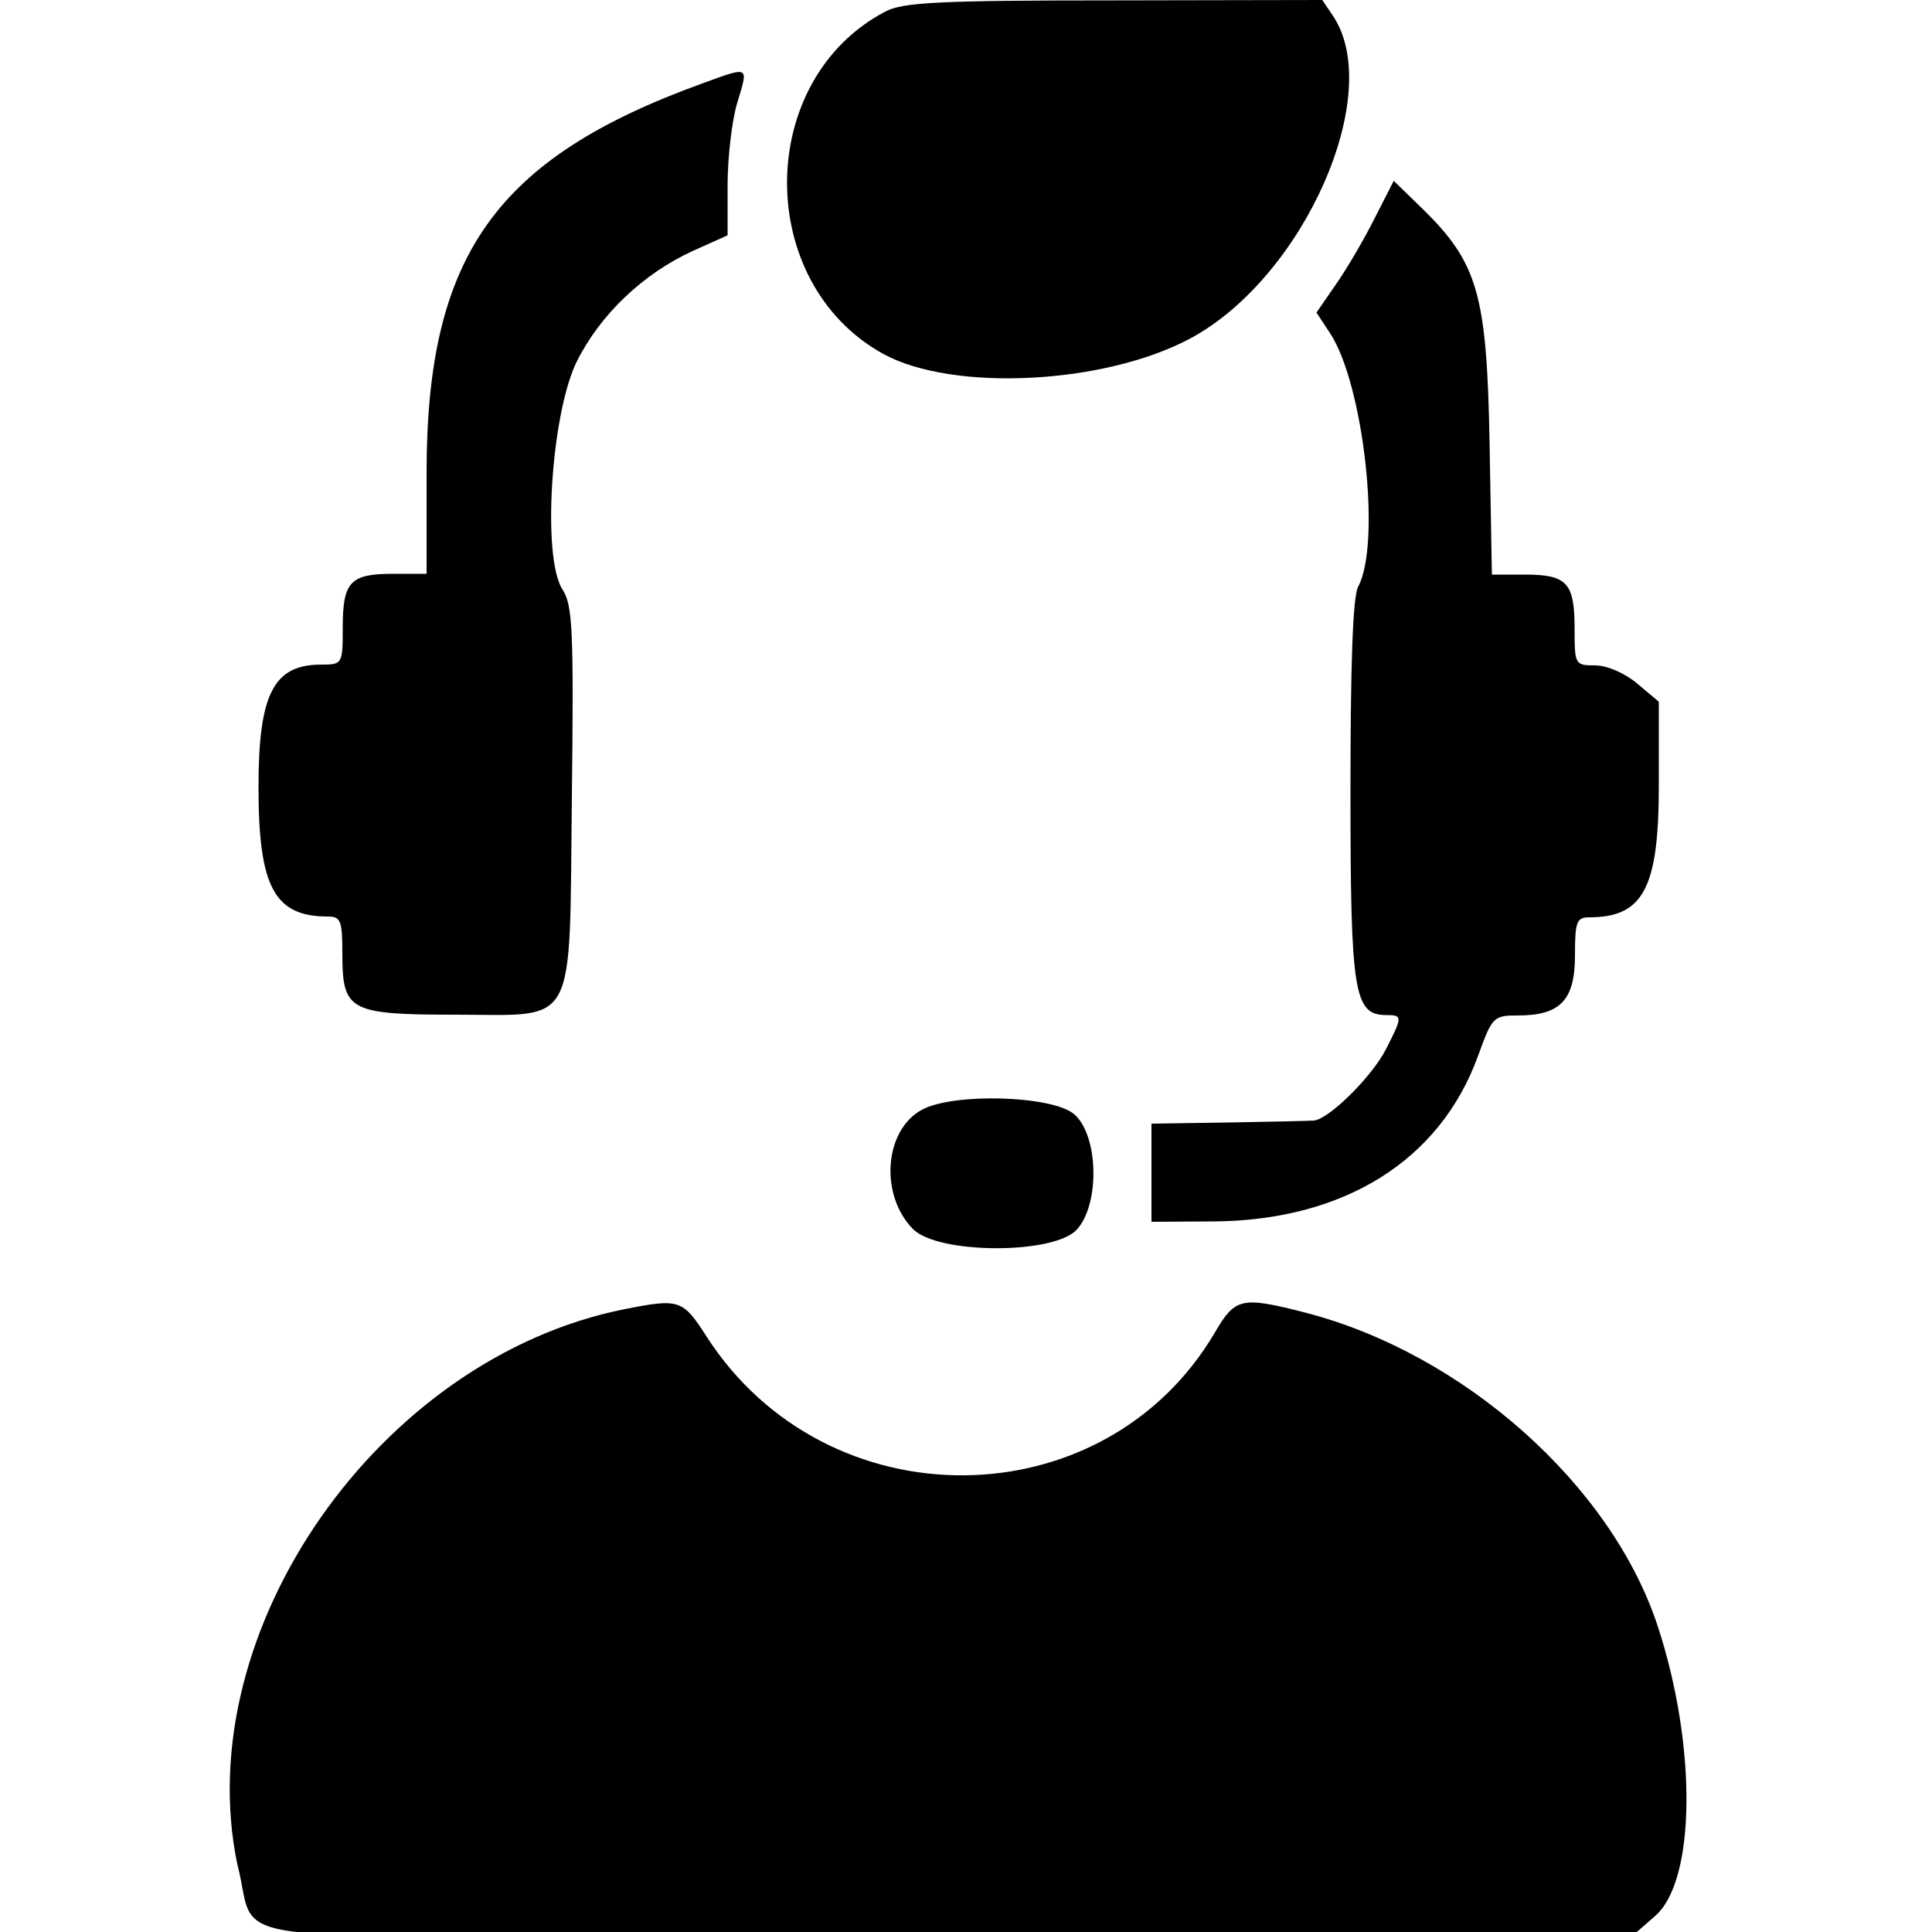 <svg enable-background="new 0 0 500 500" viewBox="0 0 500 500" xmlns="http://www.w3.org/2000/svg"><path clip-rule="evenodd" d="m229.1 3c-33.7 17.7-33.9 70.2-.5 88.6 18.1 9.9 57.6 7.9 79.8-4.2 29.1-15.9 49.9-62.9 36.7-83.1l-2.9-4.3-53.8.1c-45.5 0-54.8.5-59.3 2.9m-47.1 18.5c-53.7 19.4-71.6 44.6-71.6 100.8v26.2h-8.7c-11.1 0-13 2.1-13 13.9 0 9.5-.1 9.6-5.6 9.6-12.3 0-16.2 7.6-16.2 31.7 0 25.9 4.1 33.5 18 33.5 3.3 0 3.7 1.1 3.7 9.7 0 14.7 1.8 15.7 29.3 15.7 31.8 0 29.4 4.5 30.1-56.5.5-42.9.2-49.5-2.4-53.5-5.4-8.2-3-45.6 3.7-59.1 6.1-12.2 17.3-22.8 30.1-28.6l8.9-4v-12.9c0-7.1 1.1-16.8 2.5-21.4 2.9-9.6 3.3-9.5-8.8-5.1m173.8 34.9c-2.7 5.4-7.2 13.1-10 17.1l-5.1 7.4 3.5 5.3c8.7 13.2 13.3 54.4 7.3 65.6-1.4 2.5-2 20.1-2 52.9 0 52.4.9 58 9.3 58 4.2 0 4.2.4-.1 8.8-3.6 7.1-14.8 18.2-18.7 18.5-1.2.1-11.2.3-22.1.5l-19.9.3v12.7 12.7l16.3-.1c33.6-.3 58.4-15.8 68.2-42.8 3.7-10.2 4-10.5 10.4-10.5 10.9 0 14.7-4 14.7-15.5 0-8.7.4-9.9 3.7-9.9 14 0 18-7.6 18-34.1v-21.7l-5.6-4.7c-3.2-2.7-7.8-4.7-10.9-4.7-5.2 0-5.3-.2-5.3-9.6 0-11.8-2-13.9-12.9-13.9h-8.5l-.6-34c-.7-38.6-3-46.7-17.6-60.9l-7.2-7zm-117.2 230.8c-9.8 5.3-11 22.1-2.3 30.9 6.5 6.5 36.2 6.6 42.3.2 6.2-6.6 5.7-24.9-.8-30.1-6-4.7-31.1-5.4-39.2-1m-76.9 51.6c-63.5 12.6-112.8 83.2-100.3 143.6 6.5 24.6-14.7 17.6 186.8 17.6h175.4l4.7-4.1c10.6-9.1 10.9-44.1.7-75.1-12-36.5-50.2-70.5-91.2-81.1-16.4-4.2-18.1-3.9-23.3 5-28.7 49-100.6 49.6-131.7 1.1-6.1-9.5-7-9.8-21.1-7" fill-rule="evenodd"/></svg>